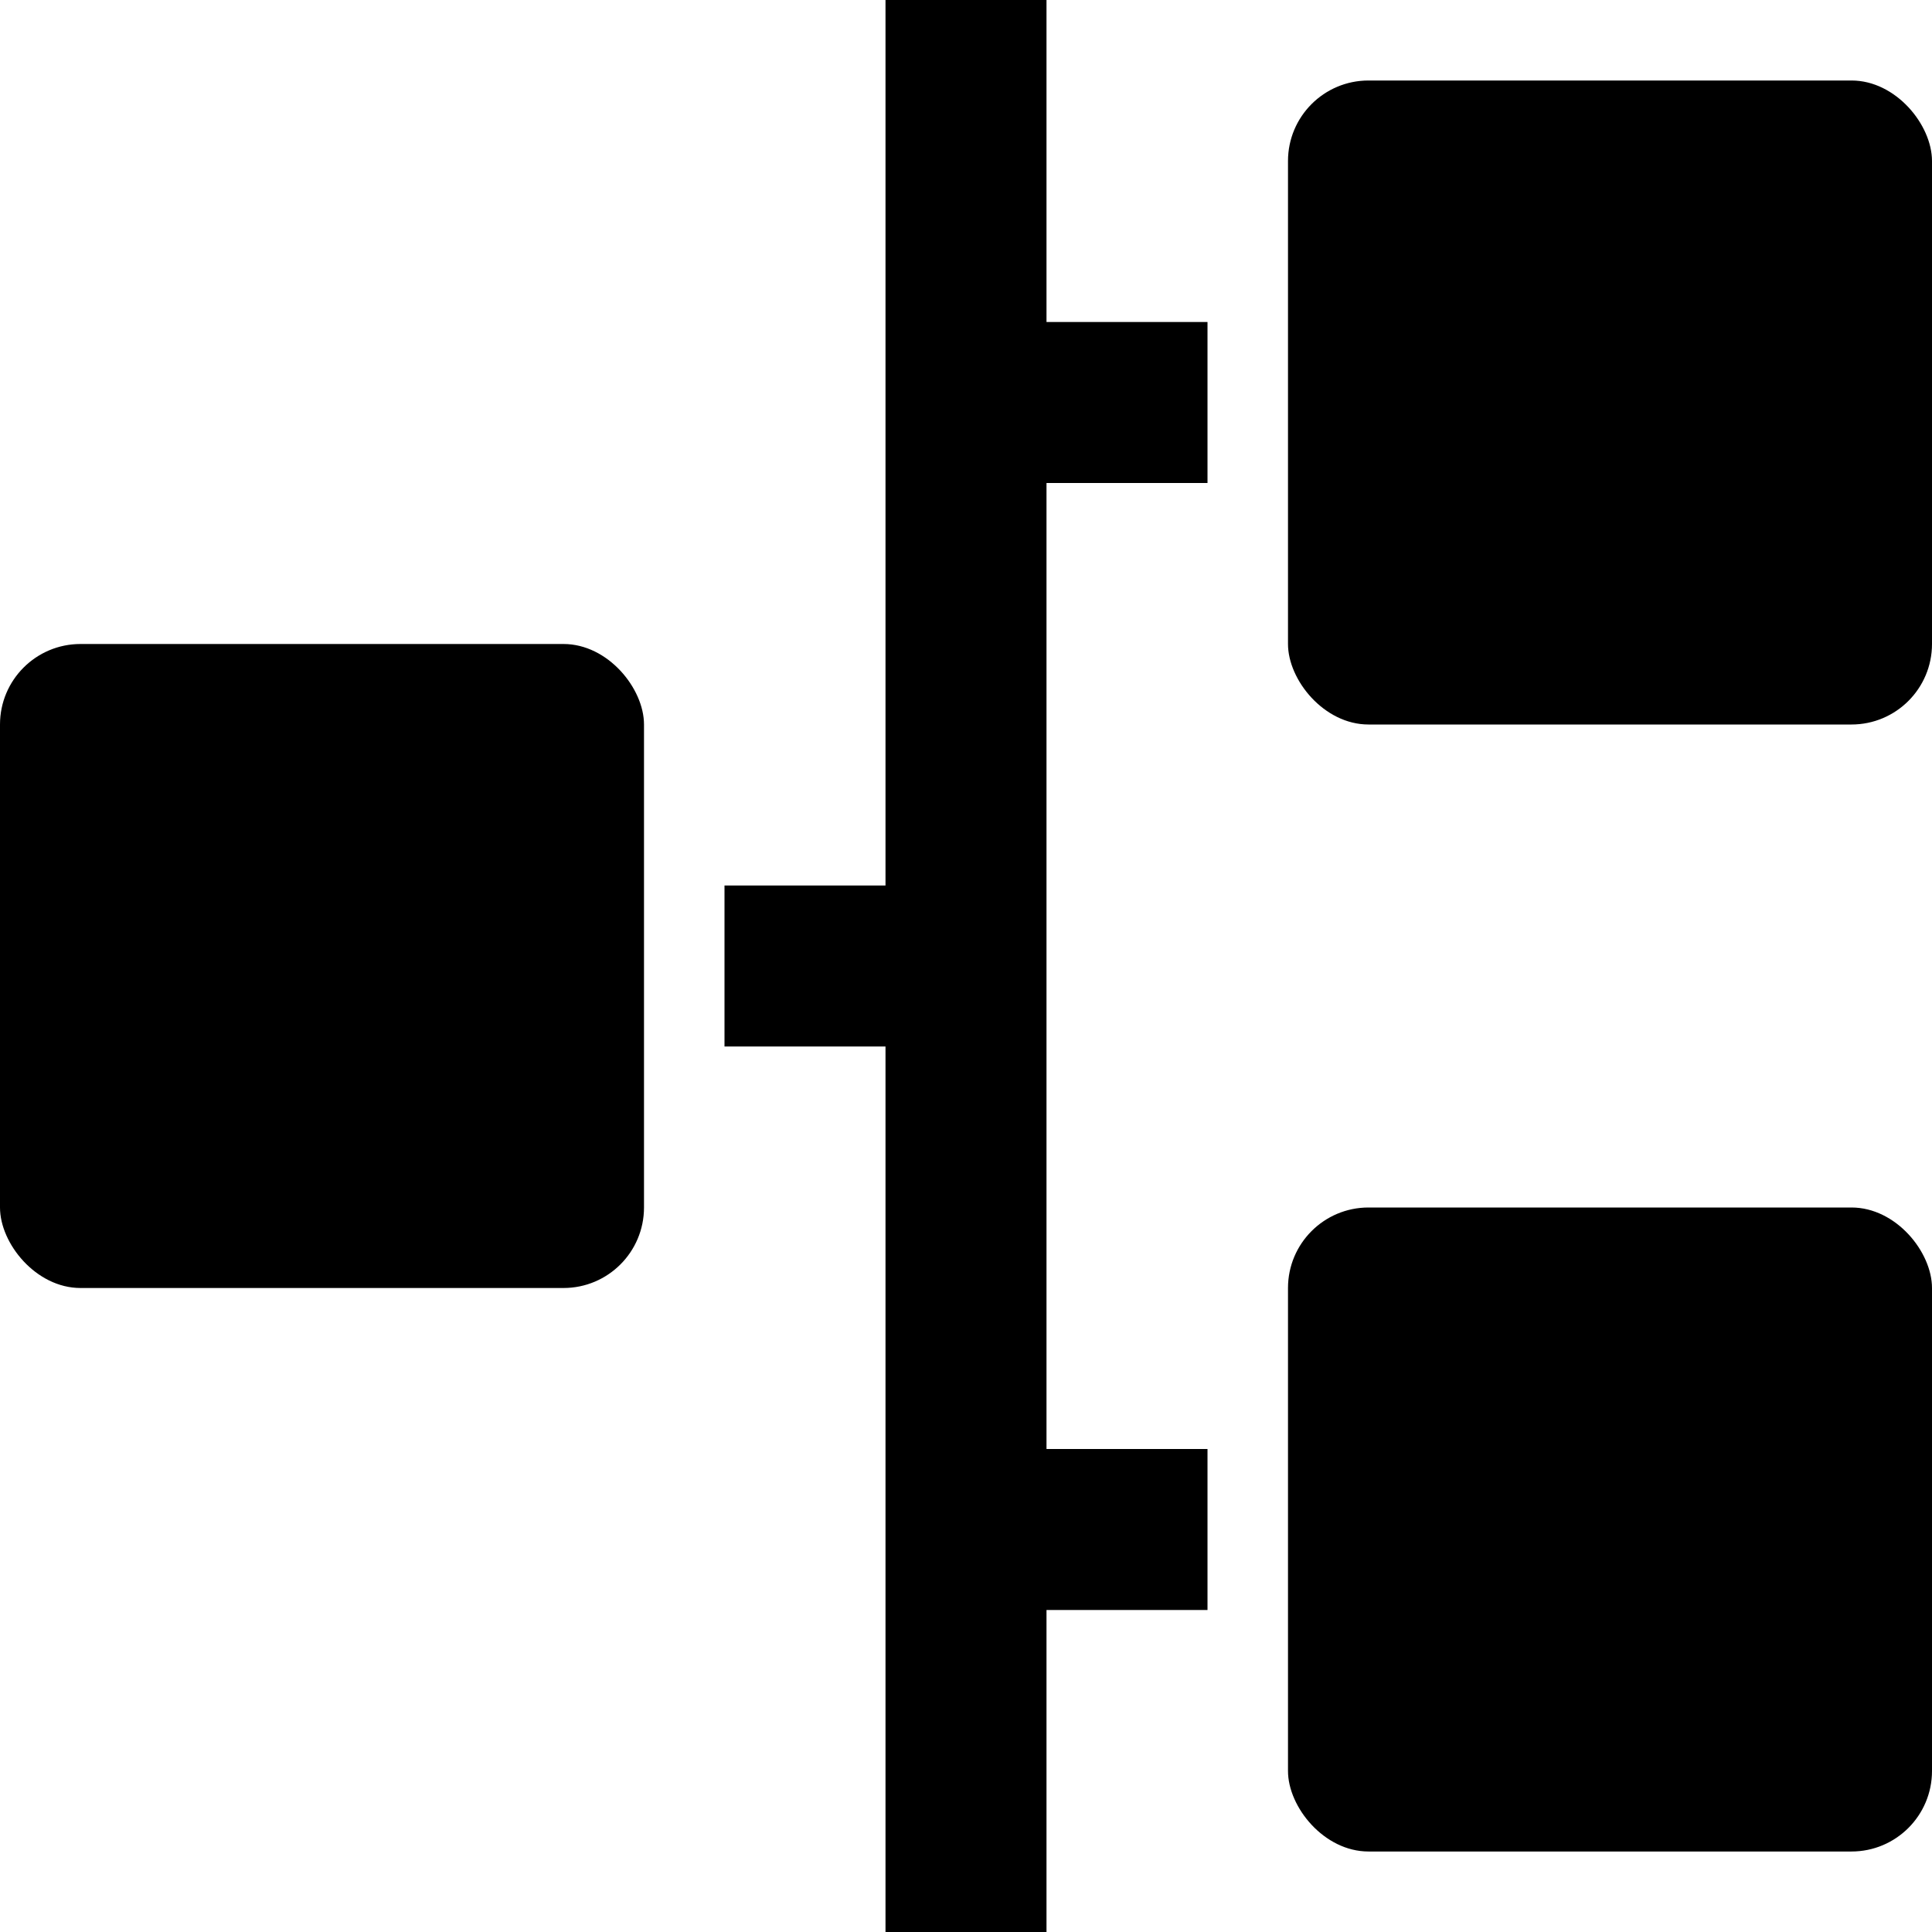 <svg id="nc_icon" version="1.1" xmlns="http://www.w3.org/2000/svg" xmlns:xlink="http://www.w3.org/1999/xlink" x="0px" y="0px" viewBox="0 0 24 24" xml:space="preserve" ><g class="nc-icon-wrapper" fill="currentColor"> <polygon points="13 0 11 0 11 11 9 11 9 13 11 13 11 24 13 24 13 20 15 20 15 18 13 18 13 6 15 6 15 4 13 4 13 0" fill="currentColor" data-color="color-2"></polygon> <rect x="16" y="1" width="8" height="8" rx="1" ry="1" fill="currentColor"></rect> <rect x="16" y="15" width="8" height="8" rx="1" ry="1" fill="currentColor"></rect> <rect y="8" width="8" height="8" rx="1" ry="1" fill="currentColor"></rect> </g></svg>
